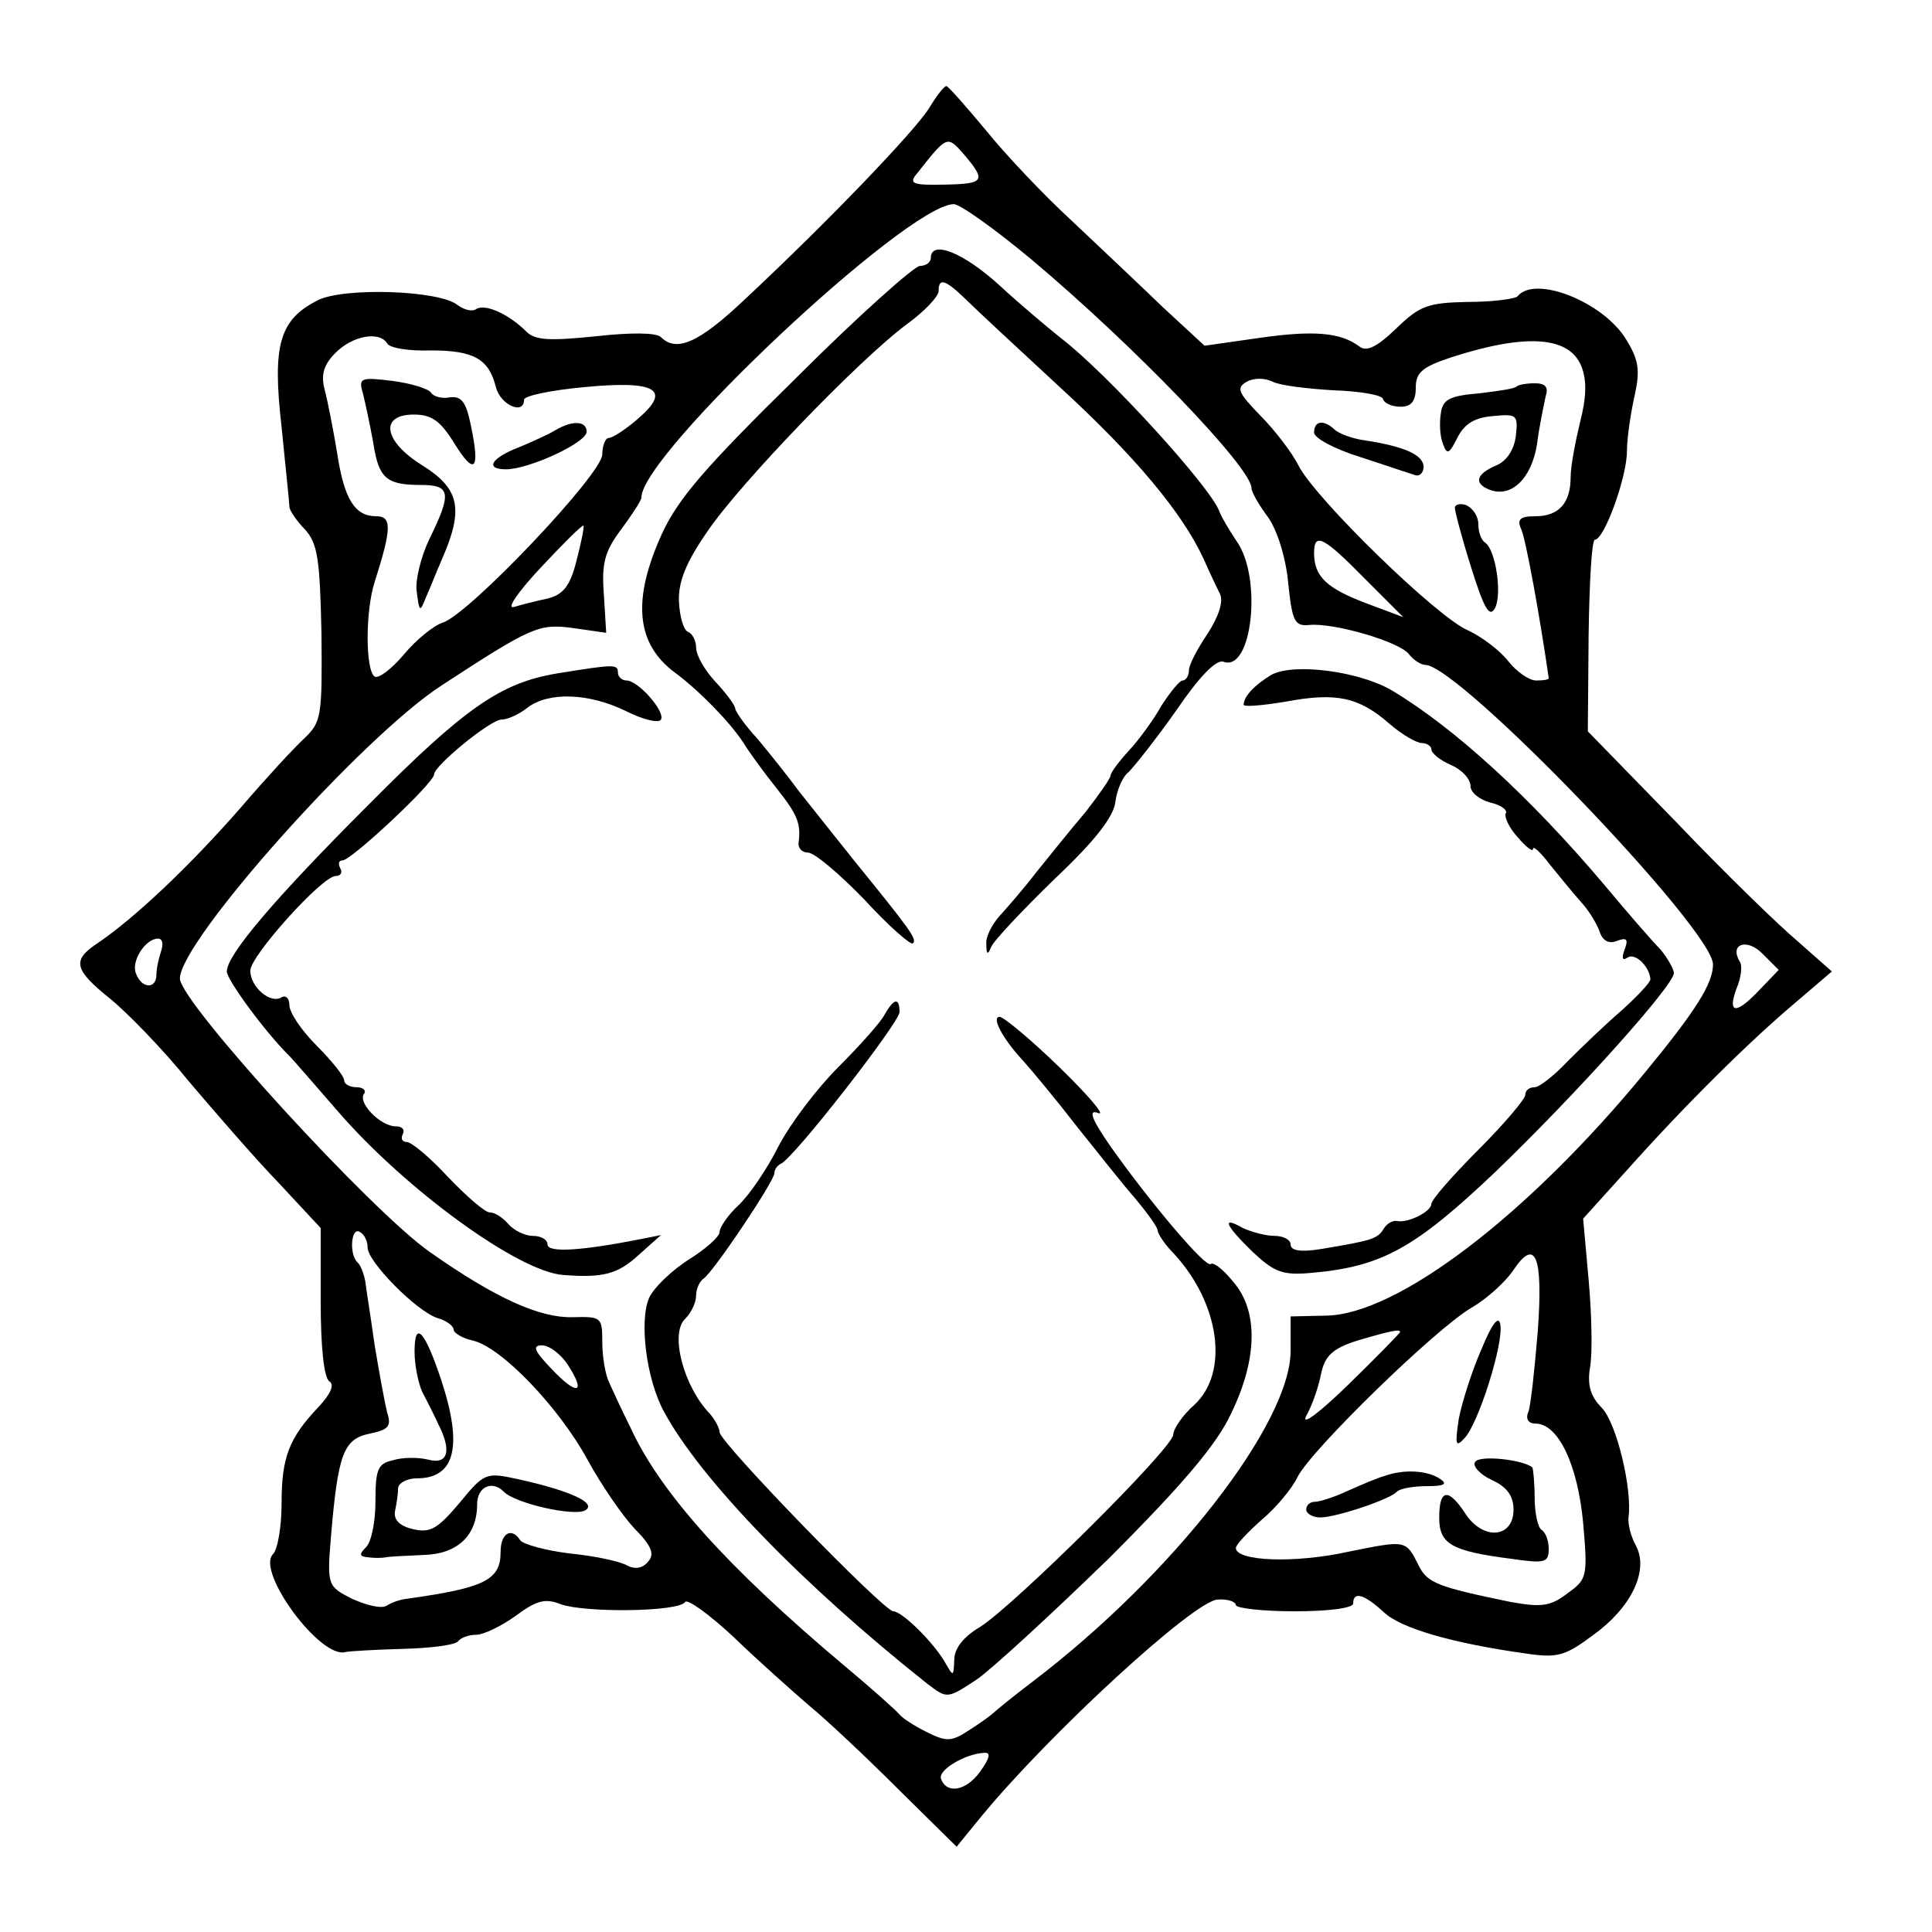 <?xml version="1.0" standalone="no"?>
<!DOCTYPE svg PUBLIC "-//W3C//DTD SVG 20010904//EN"
 "http://www.w3.org/TR/2001/REC-SVG-20010904/DTD/svg10.dtd">
<svg version="1.0" xmlns="http://www.w3.org/2000/svg"
 width="247pt" height="247pt" viewBox="0 0 247 247"
 preserveAspectRatio="xMidYMid meet">
<g transform="translate(0,247) scale(0.1,-0.1)"
fill="#000000" stroke="none">
<path d="M1188 2332 c-18 -29 -127 -143 -235 -244 -59 -56 -88 -69 -108 -49
-6 6 -40 6 -84 1 -59 -6 -77 -5 -88 6 -22 22 -52 36 -64 29 -5 -4 -16 -1 -24
5 -23 19 -146 23 -179 6 -49 -25 -58 -57 -46 -162 5 -51 10 -97 10 -102 0 -4
9 -18 20 -29 16 -18 19 -37 21 -133 1 -106 0 -113 -22 -134 -13 -12 -49 -51
-79 -86 -67 -77 -139 -145 -187 -177 -31 -21 -28 -33 18 -70 21 -17 67 -64
100 -105 34 -40 85 -99 115 -130 l54 -58 0 -94 c0 -57 4 -97 11 -102 7 -4 2
-16 -14 -33 -38 -40 -47 -65 -47 -123 0 -30 -5 -59 -11 -65 -22 -22 61 -135
93 -125 5 1 37 3 74 4 36 1 67 5 70 10 3 4 13 8 23 8 9 0 32 11 50 24 27 20
38 23 58 15 31 -11 151 -10 159 3 3 4 31 -16 62 -45 31 -30 75 -69 97 -88 22
-18 73 -66 114 -107 l74 -73 31 38 c87 106 274 278 303 278 13 1 23 -3 23 -7
0 -4 34 -8 75 -8 43 0 75 4 75 10 0 16 14 12 39 -11 22 -21 89 -40 182 -53 40
-6 50 -3 85 23 49 35 72 82 56 114 -7 12 -11 29 -10 37 5 36 -15 120 -34 140
-15 15 -19 30 -15 53 3 18 2 67 -2 111 l-7 78 56 62 c75 84 156 164 214 213
l48 41 -43 38 c-24 20 -95 89 -156 153 l-113 116 1 123 c1 67 4 122 8 122 12
0 41 80 41 113 0 17 5 50 10 72 7 32 5 45 -11 71 -29 48 -117 83 -139 55 -3
-3 -31 -7 -63 -7 -52 -1 -62 -5 -92 -34 -25 -24 -38 -30 -47 -23 -24 18 -58
21 -128 11 l-70 -10 -53 49 c-28 27 -81 77 -117 111 -36 33 -85 85 -110 116
-25 30 -47 55 -50 56 -3 0 -13 -13 -22 -28z m44 -59 c29 -34 27 -38 -23 -39
-43 -1 -48 1 -36 15 38 48 38 48 59 24z m87 -135 c131 -110 281 -266 281 -292
0 -5 9 -21 21 -37 12 -17 23 -52 26 -85 5 -48 8 -55 27 -53 31 3 114 -21 127
-37 6 -8 16 -14 21 -14 43 0 368 -338 368 -383 0 -24 -21 -58 -86 -137 -151
-184 -318 -311 -409 -312 l-45 -1 0 -44 c0 -93 -151 -287 -330 -423 -25 -19
-47 -37 -50 -40 -3 -3 -17 -13 -31 -22 -23 -15 -29 -15 -55 -2 -16 8 -31 18
-34 22 -3 4 -34 32 -70 62 -150 126 -236 222 -274 305 -11 22 -23 48 -27 57
-5 10 -9 33 -9 52 0 32 -1 33 -38 32 -42 -1 -98 24 -182 83 -75 52 -320 320
-320 350 0 48 234 310 335 375 115 75 124 79 168 73 l42 -6 -3 49 c-3 40 1 55
22 83 14 19 26 37 26 41 0 55 338 373 399 375 7 1 52 -31 100 -71z m-824 -107
c3 -6 28 -10 56 -9 55 0 74 -11 83 -47 6 -23 36 -36 36 -16 0 5 34 12 76 16
93 9 113 -3 70 -40 -16 -14 -33 -25 -38 -25 -4 0 -8 -10 -8 -21 0 -25 -171
-205 -204 -215 -12 -4 -34 -22 -49 -40 -16 -19 -33 -32 -38 -29 -12 8 -12 84
0 121 22 69 22 84 2 84 -27 0 -41 21 -50 81 -5 30 -12 66 -16 81 -5 19 -1 32
14 47 22 22 56 28 66 12z m1527 -30 c7 -18 6 -40 -2 -71 -6 -25 -12 -56 -12
-70 0 -33 -15 -50 -45 -50 -20 0 -24 -4 -18 -17 6 -14 24 -113 35 -190 0 -2
-7 -3 -16 -3 -9 0 -25 11 -36 25 -11 14 -34 31 -51 39 -39 16 -196 169 -217
211 -8 16 -30 45 -49 64 -28 29 -31 35 -17 43 9 5 23 5 33 0 10 -5 45 -9 78
-11 33 -1 62 -6 63 -11 2 -6 12 -10 23 -10 13 0 19 7 19 24 0 20 8 27 48 40
94 30 149 26 164 -13z m-1285 -248 c-8 -32 -17 -43 -36 -48 -14 -3 -34 -8 -44
-11 -10 -3 5 19 34 50 29 31 53 55 55 54 1 -2 -3 -22 -9 -45z m1008 -23 l49
-49 -48 18 c-50 19 -66 34 -66 64 0 27 12 21 65 -33z m-1539 -476 c-3 -9 -6
-22 -6 -30 0 -19 -19 -18 -26 1 -7 16 12 45 28 45 6 0 7 -7 4 -16z m2044 -49
c-30 -32 -42 -32 -30 1 6 14 8 30 4 35 -13 22 9 30 29 10 l21 -21 -24 -25z
m-1780 -330 c0 -18 62 -81 89 -90 11 -3 21 -10 21 -15 0 -4 11 -11 25 -14 37
-9 110 -86 146 -152 18 -33 45 -72 60 -88 22 -22 26 -33 18 -42 -7 -9 -17 -11
-28 -5 -9 5 -42 12 -73 15 -32 4 -60 12 -63 17 -11 17 -25 9 -25 -15 0 -36
-20 -46 -120 -60 -9 -1 -20 -5 -26 -9 -7 -4 -26 1 -44 9 -31 16 -32 17 -27 78
9 107 16 126 49 133 24 5 29 9 23 27 -3 12 -10 50 -16 86 -5 36 -11 73 -12 82
-2 10 -6 21 -10 24 -11 11 -8 46 3 39 6 -3 10 -12 10 -20z m1496 -107 c-4 -48
-9 -95 -12 -103 -4 -9 0 -15 9 -15 29 0 54 -52 61 -127 6 -69 5 -72 -20 -90
-22 -17 -34 -18 -73 -11 -92 19 -106 24 -117 46 -17 34 -16 33 -91 18 -68 -15
-143 -12 -143 5 0 4 15 20 33 36 18 15 39 40 46 55 18 35 175 188 222 216 21
12 44 34 53 47 29 44 39 20 32 -77z m-176 -1 c0 -1 -30 -32 -66 -67 -38 -37
-61 -54 -54 -40 8 14 16 38 19 54 5 23 15 32 46 42 44 13 55 15 55 11z m-1064
-42 c24 -37 12 -40 -21 -5 -22 23 -25 30 -12 30 9 0 24 -11 33 -25z m527 -520
c-18 -25 -43 -29 -50 -9 -4 11 31 32 55 33 9 1 8 -6 -5 -24z"/>
<path d="M1190 2140 c0 -5 -6 -10 -14 -10 -7 0 -79 -64 -158 -143 -115 -113
-151 -154 -172 -200 -38 -84 -33 -140 17 -177 31 -23 70 -63 87 -89 8 -13 27
-39 43 -59 27 -34 31 -45 28 -69 -1 -7 4 -13 12 -13 8 0 40 -27 72 -60 31 -34
60 -59 62 -56 6 5 -3 17 -76 107 -24 30 -55 69 -70 88 -14 19 -38 49 -53 67
-16 17 -28 35 -28 38 0 4 -11 19 -25 34 -14 15 -25 34 -25 44 0 9 -5 18 -10
20 -6 2 -11 19 -12 39 -1 25 9 50 36 89 41 61 195 221 256 266 22 16 40 35 40
42 0 17 8 15 34 -10 13 -13 67 -63 121 -113 96 -88 157 -161 184 -220 7 -16
17 -37 21 -45 4 -10 -2 -28 -16 -50 -13 -19 -24 -40 -24 -47 0 -7 -4 -13 -8
-13 -4 0 -16 -15 -27 -32 -10 -18 -29 -44 -42 -58 -13 -14 -23 -28 -23 -31 0
-4 -15 -25 -32 -47 -18 -21 -46 -56 -63 -77 -16 -21 -38 -46 -47 -56 -10 -11
-18 -27 -17 -36 0 -14 2 -14 6 -4 3 8 40 47 81 87 52 49 76 80 78 99 2 15 9
32 17 38 7 7 35 42 61 79 30 44 51 65 60 62 37 -14 50 108 17 154 -10 15 -20
32 -22 38 -11 31 -144 177 -203 222 -15 12 -51 42 -78 67 -46 42 -88 59 -88
35z"/>
<path d="M712 1609 c-72 -12 -118 -44 -241 -168 -122 -122 -181 -192 -181
-213 0 -11 51 -80 80 -108 3 -3 31 -35 63 -72 86 -99 230 -204 287 -208 51 -4
70 1 97 26 l28 25 -25 -5 c-76 -15 -120 -18 -120 -7 0 6 -8 11 -19 11 -10 0
-24 7 -31 15 -7 8 -17 15 -24 15 -6 0 -29 20 -53 45 -23 25 -47 45 -53 45 -6
0 -8 5 -5 10 3 6 -1 10 -9 10 -19 0 -48 29 -41 41 4 5 -1 9 -9 9 -9 0 -16 4
-16 9 0 5 -16 25 -35 44 -19 19 -35 42 -35 52 0 9 -5 13 -10 10 -14 -9 -40 13
-40 34 0 19 92 121 109 121 7 0 9 5 6 10 -3 6 -2 10 3 10 11 0 117 99 117 110
0 11 72 70 86 70 8 0 23 7 33 15 27 21 79 19 126 -4 22 -11 42 -16 45 -11 6
10 -29 50 -44 50 -6 0 -11 5 -11 10 0 11 -4 11 -78 -1z"/>
<path d="M1625 1607 c-20 -12 -35 -27 -35 -38 0 -3 24 -1 54 4 64 12 93 6 132
-28 16 -14 35 -25 42 -25 6 0 12 -4 12 -8 0 -5 11 -14 25 -20 14 -6 25 -18 25
-27 0 -8 11 -17 25 -21 14 -3 23 -10 20 -14 -2 -4 4 -18 15 -30 11 -13 20 -20
20 -15 0 4 10 -5 22 -21 13 -16 31 -38 40 -48 10 -11 20 -28 23 -37 4 -12 12
-16 22 -12 13 5 15 2 10 -11 -4 -11 -3 -15 4 -10 10 6 28 -12 29 -28 0 -4 -17
-22 -37 -40 -21 -18 -52 -48 -69 -65 -17 -18 -36 -33 -42 -33 -7 0 -12 -4 -12
-10 0 -5 -27 -37 -60 -70 -33 -33 -60 -64 -60 -69 0 -10 -30 -25 -44 -22 -5 1
-13 -3 -17 -10 -8 -13 -15 -15 -81 -26 -25 -4 -38 -2 -38 6 0 6 -9 11 -21 11
-11 0 -29 5 -40 10 -28 16 -23 4 13 -31 28 -26 38 -30 78 -26 87 8 130 32 232
129 101 97 228 238 228 254 0 5 -8 19 -17 30 -10 10 -43 48 -73 84 -94 111
-190 199 -270 247 -42 25 -127 36 -155 20z"/>
<path d="M1131 1173 c-5 -10 -32 -40 -59 -67 -28 -28 -62 -73 -77 -102 -14
-28 -37 -62 -51 -75 -13 -12 -24 -28 -24 -34 0 -6 -18 -22 -39 -35 -22 -14
-45 -36 -51 -49 -13 -29 -4 -104 19 -146 47 -87 178 -222 337 -348 25 -19 25
-19 63 6 20 14 96 84 169 155 95 95 138 146 156 185 34 70 35 132 2 169 -12
15 -25 25 -28 22 -6 -6 -77 78 -128 150 -25 36 -29 48 -16 43 10 -4 -12 22
-49 58 -37 36 -72 65 -77 65 -11 0 4 -28 29 -55 10 -11 41 -48 68 -83 28 -35
62 -78 77 -95 15 -18 28 -36 28 -40 0 -4 9 -18 21 -30 58 -63 71 -151 26 -193
-15 -13 -27 -31 -27 -38 0 -17 -204 -219 -247 -246 -22 -13 -33 -28 -33 -42
-1 -22 -1 -22 -12 -3 -15 26 -55 65 -66 65 -12 0 -222 216 -222 229 0 5 -6 16
-12 23 -34 35 -52 103 -32 122 8 8 14 21 14 30 0 8 4 17 9 21 12 7 91 125 91
135 0 5 4 10 8 12 16 6 152 181 152 194 0 19 -7 18 -19 -3z"/>
<path d="M464 1967 c3 -12 9 -40 13 -62 7 -46 16 -55 61 -55 38 0 40 -10 11
-69 -11 -23 -19 -55 -16 -69 3 -24 4 -25 11 -7 5 11 14 34 21 50 28 64 23 90
-25 120 -50 31 -55 65 -11 65 23 0 34 -8 52 -37 26 -42 33 -34 21 23 -6 30
-12 38 -27 36 -10 -2 -21 1 -24 6 -3 5 -26 12 -49 15 -41 5 -44 4 -38 -16z"/>
<path d="M710 1920 c-8 -5 -30 -15 -47 -22 -36 -14 -43 -28 -16 -28 29 0 103
34 103 48 0 14 -18 15 -40 2z"/>
<path d="M1939 1976 c-2 -3 -24 -6 -49 -9 -37 -3 -46 -8 -48 -26 -2 -12 -1
-30 3 -39 5 -14 8 -12 18 8 9 18 22 26 45 28 31 3 33 2 30 -25 -2 -17 -11 -32
-25 -38 -26 -11 -29 -23 -9 -31 28 -11 54 14 61 58 3 24 9 51 11 61 4 12 0 17
-14 17 -10 0 -21 -2 -23 -4z"/>
<path d="M1680 1917 c0 -7 26 -21 58 -31 31 -10 63 -21 70 -23 6 -3 12 2 12
10 0 15 -23 26 -75 34 -16 2 -34 9 -39 14 -14 13 -26 11 -26 -4z"/>
<path d="M1860 1821 c0 -5 9 -39 21 -77 16 -51 23 -64 30 -52 10 18 1 75 -12
84 -5 3 -9 13 -9 24 0 10 -7 20 -15 24 -8 3 -15 1 -15 -3z"/>
<path d="M530 742 c0 -18 5 -41 10 -52 6 -11 15 -29 20 -40 18 -35 13 -53 -13
-46 -12 3 -33 3 -45 -1 -19 -4 -22 -12 -22 -52 0 -26 -5 -52 -12 -59 -9 -9 -9
-12 3 -13 7 -1 17 -1 22 0 4 1 26 2 48 3 44 1 69 25 69 65 0 22 19 31 34 16
14 -15 90 -32 104 -24 16 9 -18 25 -86 40 -41 9 -43 8 -75 -31 -28 -33 -37
-38 -59 -33 -17 4 -25 12 -23 23 2 9 4 23 4 30 1 6 11 12 24 12 49 0 59 41 31
126 -21 63 -34 77 -34 36z"/>
<path d="M1894 745 c-12 -27 -25 -68 -29 -89 -5 -33 -4 -37 7 -25 18 18 51
123 46 146 -2 12 -11 0 -24 -32z"/>
<path d="M1886 601 c-4 -5 6 -16 21 -23 20 -9 28 -21 28 -38 0 -36 -38 -40
-61 -6 -22 34 -34 33 -34 -4 0 -34 15 -43 93 -53 42 -6 47 -5 47 13 0 10 -4
21 -9 24 -5 3 -9 22 -9 42 0 19 -2 37 -3 38 -12 10 -68 16 -73 7z"/>
<path d="M1770 583 c-8 -2 -29 -11 -47 -19 -17 -8 -36 -14 -42 -14 -6 0 -11
-4 -11 -10 0 -5 8 -10 18 -10 20 0 89 23 98 33 4 4 21 7 38 7 24 0 27 3 16 10
-16 10 -45 12 -70 3z"/>
</g>
</svg>
